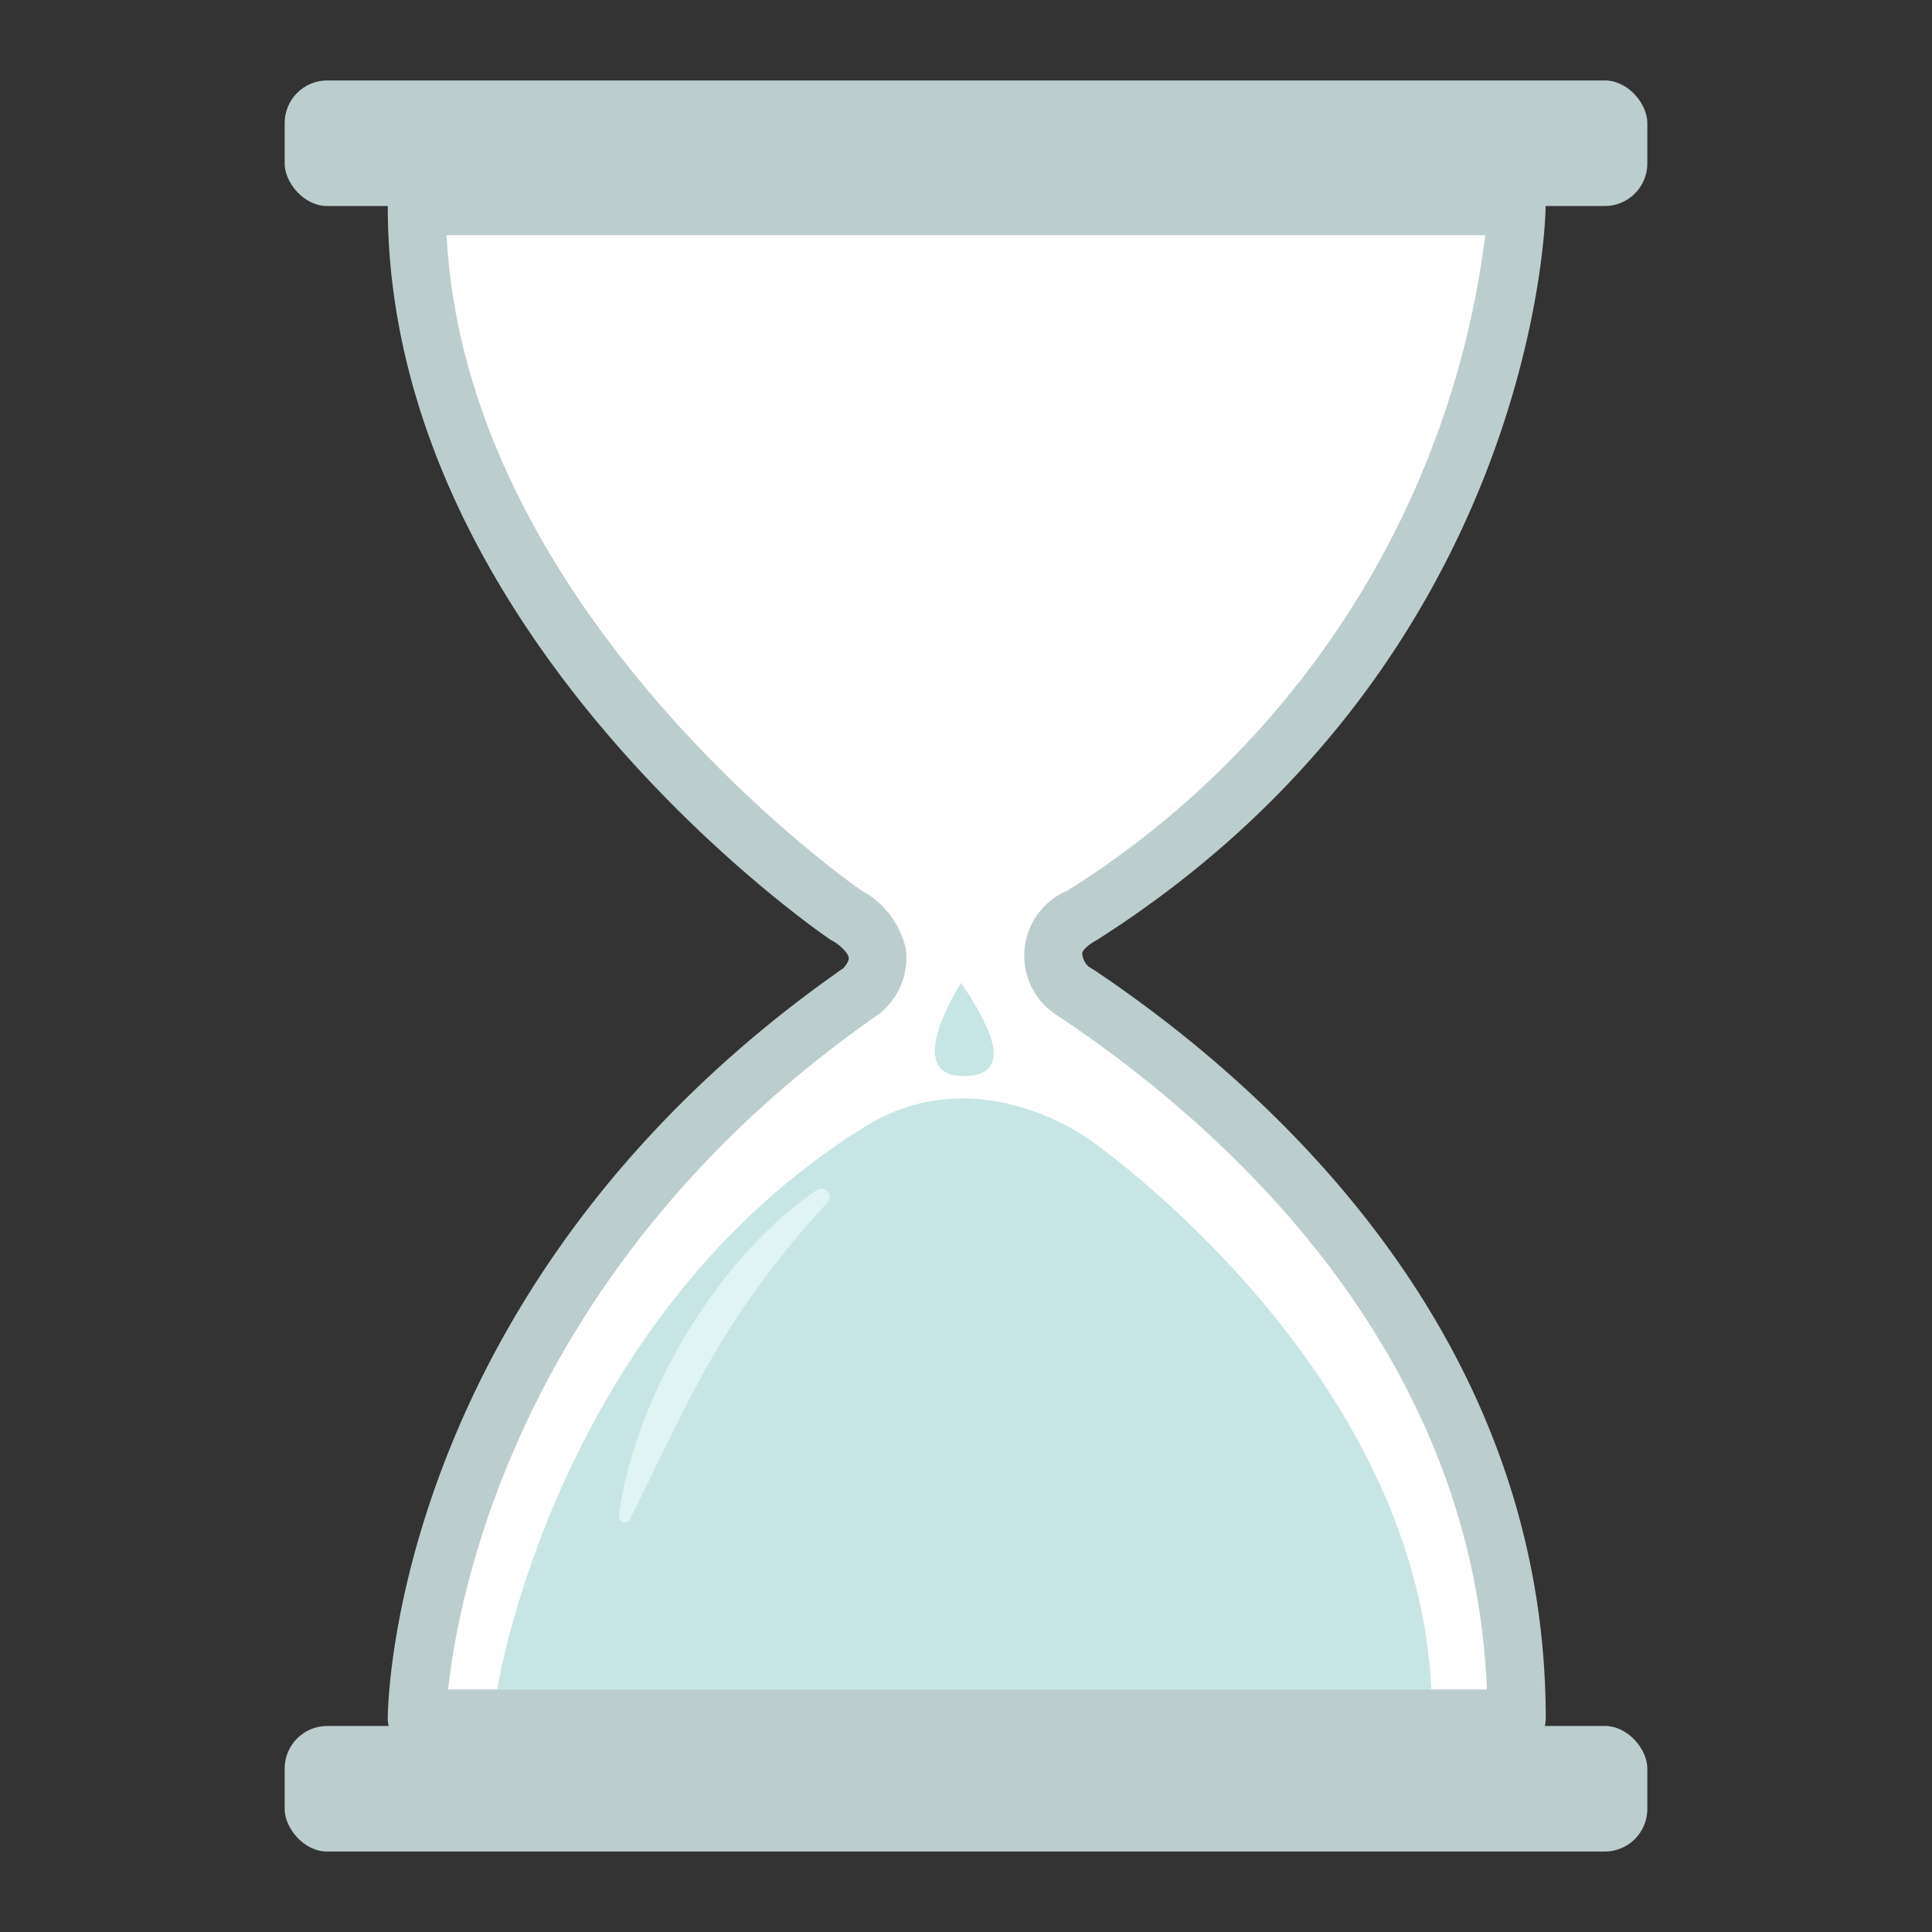 <svg xmlns="http://www.w3.org/2000/svg" width="128" height="128" viewBox="0 0 128 128">
    <rect x="0" y="0" width="128" height="128" fill="#333333" stroke="none"/>
    <g fill="none" fill-rule="nonzero" transform="translate(18 5)">
        <rect width="90.28" height="8.32" x=".86" y=".33" fill="#BCCDCE" rx="2.82"/>
        <rect width="90.28" height="8.32" x=".86" y="109.35" fill="#BCCDCE" rx="2.82"/>
        <path fill="#FFF" d="M38.06 55.64S9.62 36.18 9.62 8.64h72.86s-.55 29-28.82 47c-3.11 1.72-1.65 4-.91 4.77.74.77 29.73 17.43 29.73 48.45H9.62S9.8 81 39.17 60.59c2.75-2.93-1.11-4.95-1.11-4.95z"/>
        <path fill="#BCCDCE" d="M82.48 110.79H9.62a1.93 1.93 0 0 1-1.93-1.94c0-1.18.53-29 30.19-49.71.25-.29.38-.54.35-.7-.06-.37-.72-.92-1.06-1.1a1.18 1.18 0 0 1-.19-.11c-1.2-.82-29.29-20.35-29.29-48.58a1.92 1.92 0 0 1 1.93-1.92h72.86a1.91 1.91 0 0 1 1.37.57 2 2 0 0 1 .55 1.39c0 1.23-.9 30.24-29.7 48.57-.74.41-1 .74-1 .91a1.3 1.3 0 0 0 .42.87l.42.26c11.15 7.48 29.87 23.87 29.87 49.56a1.93 1.93 0 0 1-1.93 1.93zm-70.79-3.86h68.82c-.91-22.8-17.89-37.56-28.13-44.43a7.75 7.75 0 0 1-1-.73A4.68 4.68 0 0 1 52.73 54 60 60 0 0 0 80.4 10.58H11.59C12.84 35.16 37.6 53 39.08 54A5.88 5.88 0 0 1 42 57.8a4.7 4.7 0 0 1-1.45 4.11 2 2 0 0 1-.31.27c-23.72 16.47-27.84 38.21-28.55 44.75z"/>
        <path fill="#C7E5E5" d="M14.94 106.93S18.8 82.16 39.6 69.46c7.47-4.36 14.69 1.12 14.69 1.12s21.54 14.94 22.54 36.35H14.94z"/>
        <path fill="#FFF" d="M45.5 60.59s-3.39 5.24.12 5.24c2.18 0 2.03-2.1-.12-5.24z"/>
        <path fill="#C7E5E5" d="M45.67 60.12s-4 6.17.15 6.17c3 0 2.39-2.47-.15-6.17"/>
        <path fill="#E0F4F3" d="M36.1 73.85C29.53 78.29 24.05 87.62 23 95.37c-.06.45.52.71.73.3 3.74-7.46 5.84-13.12 13.14-21.06.4-.46-.26-1.11-.77-.76z"/>
    </g>
</svg>
